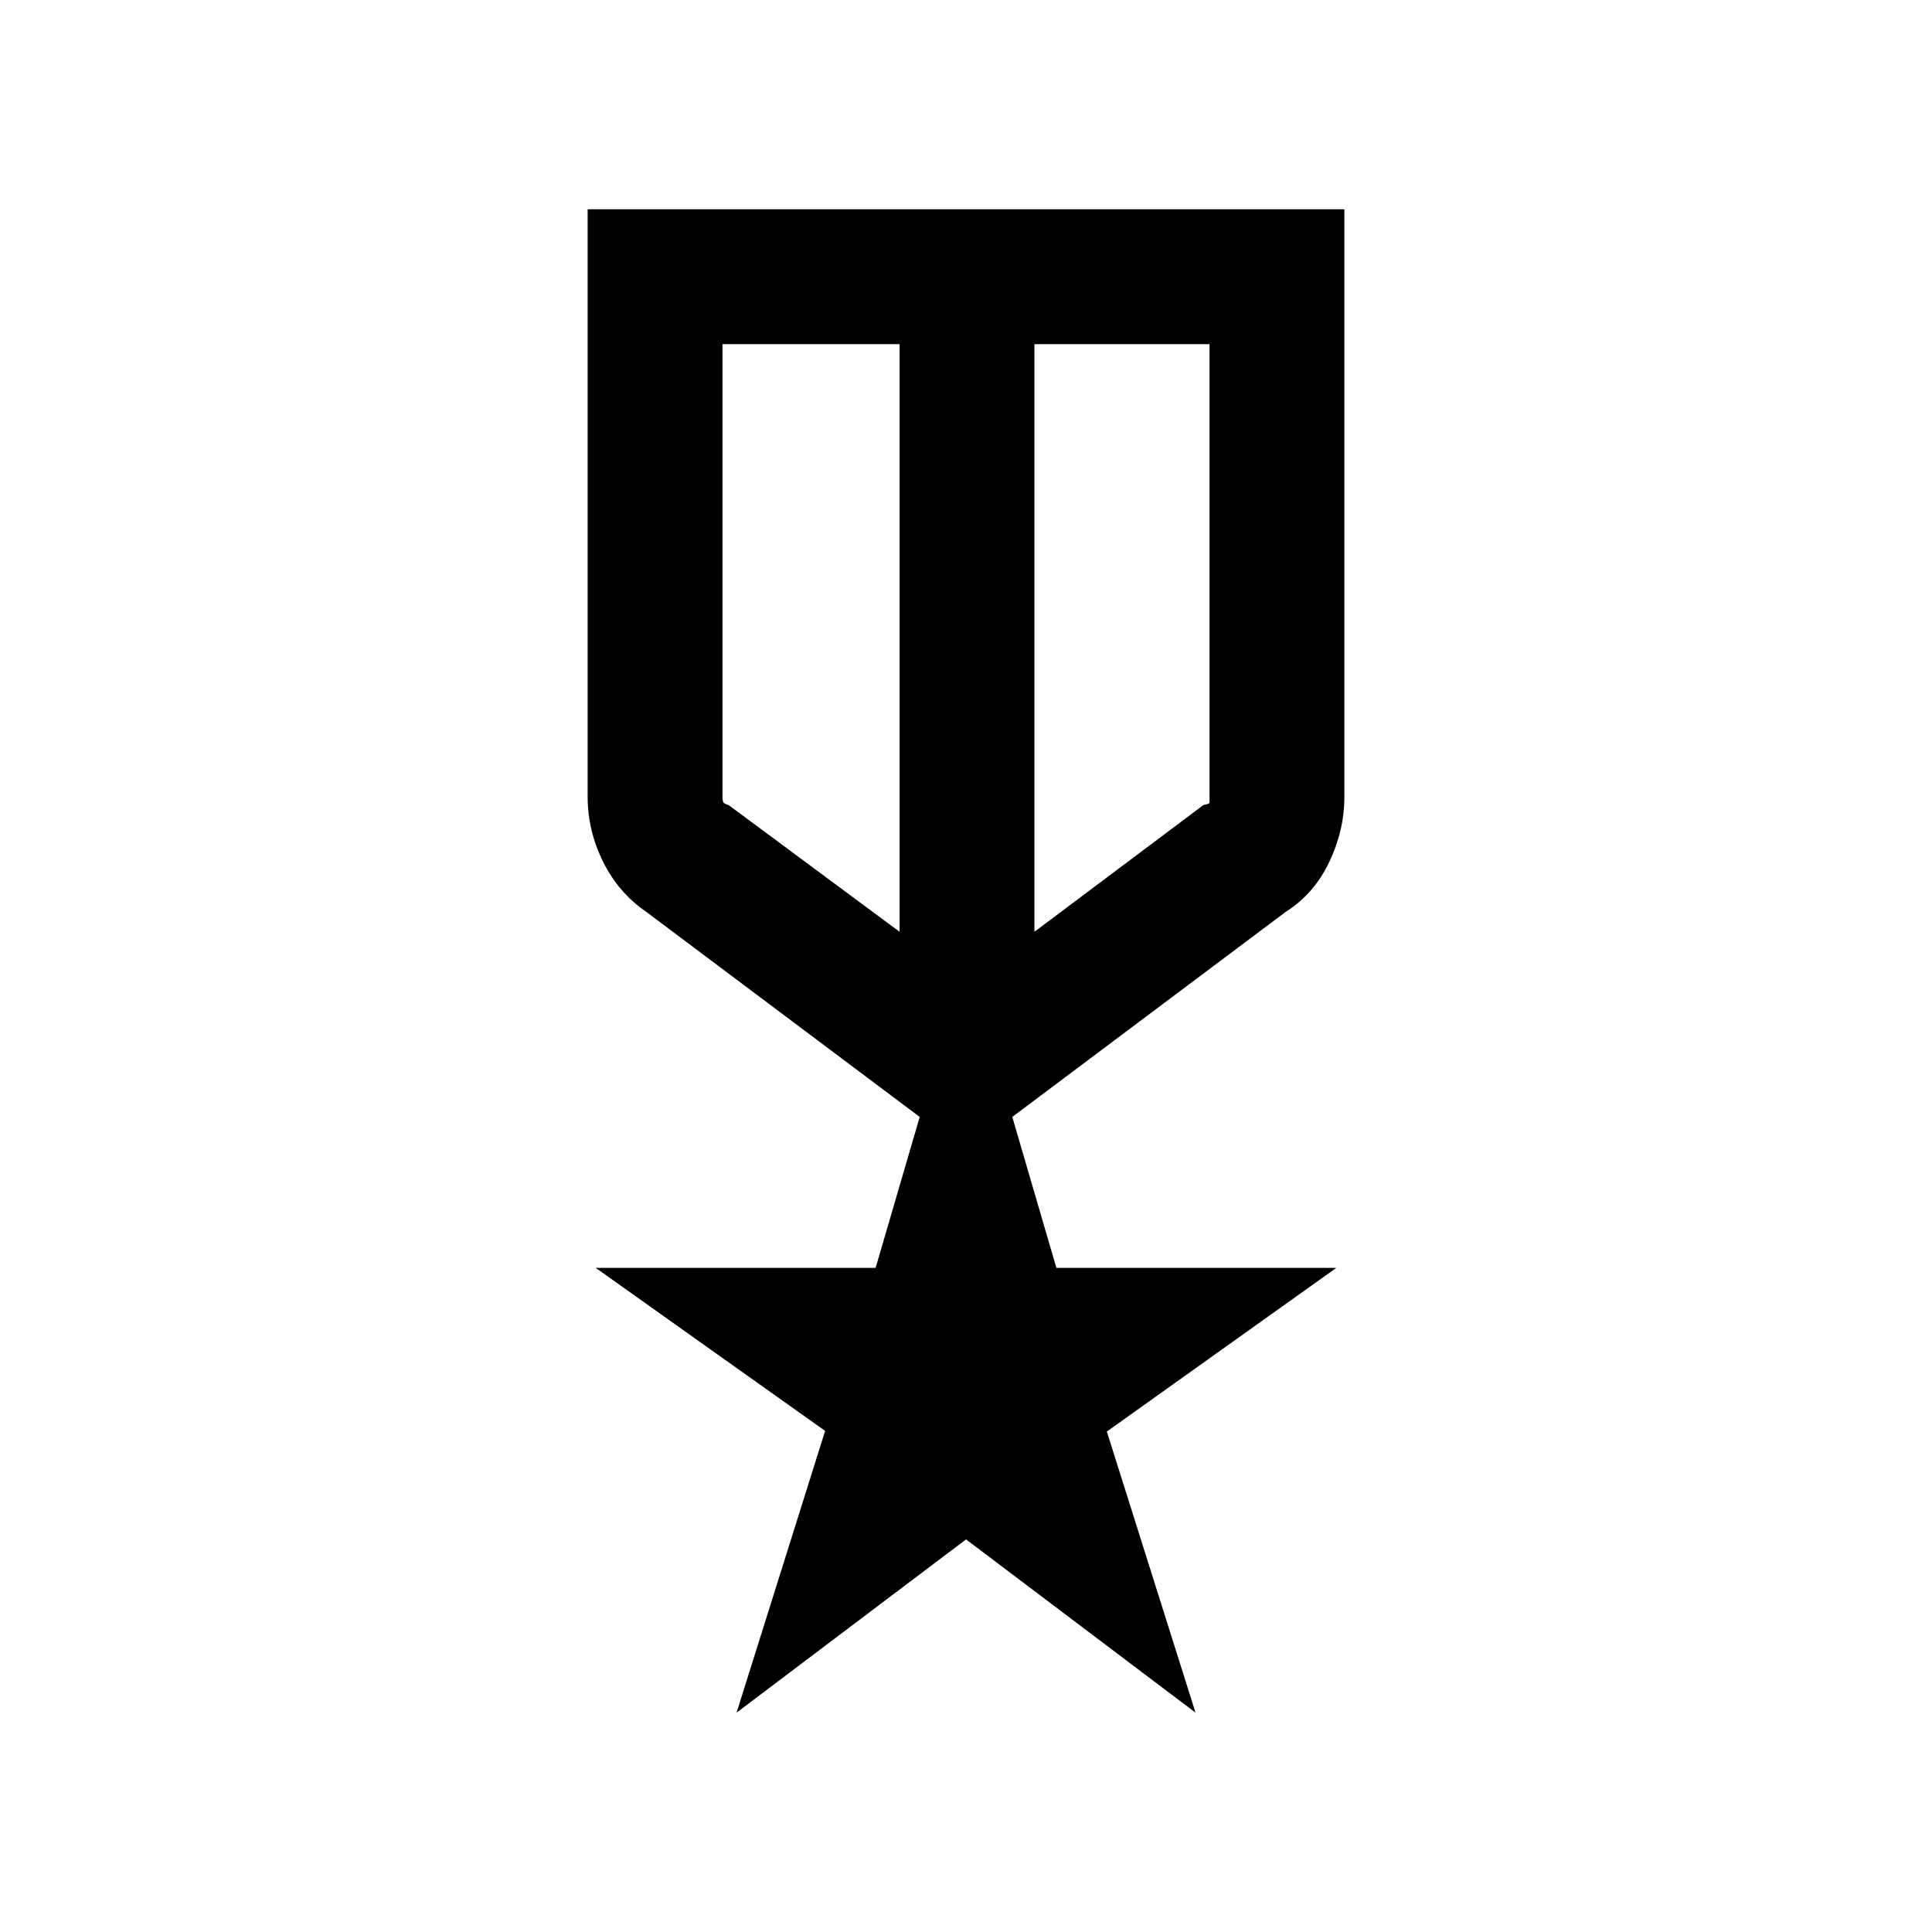<svg xmlns="http://www.w3.org/2000/svg" height="20" viewBox="0 -960 960 960" width="20"><path d="M292-856h376v292.08q0 16.42-7.5 32.23Q653-515.88 639-507L503-405l21.91 75H664l-114.02 81.33L594.05-109l-114.03-86.08L366-109l44-140-114-81h139.09L457-405 321-507q-13.74-9.44-21.37-24.88Q292-547.33 292-564v-292Zm67 67v225q0 2 .5 2.75T362-560l85 63v-292h-88Zm242 0h-87v292l84-63q3-.5 3-1.25V-789ZM480.5-636.5Zm-33.5-10Zm67 0Z"/></svg>